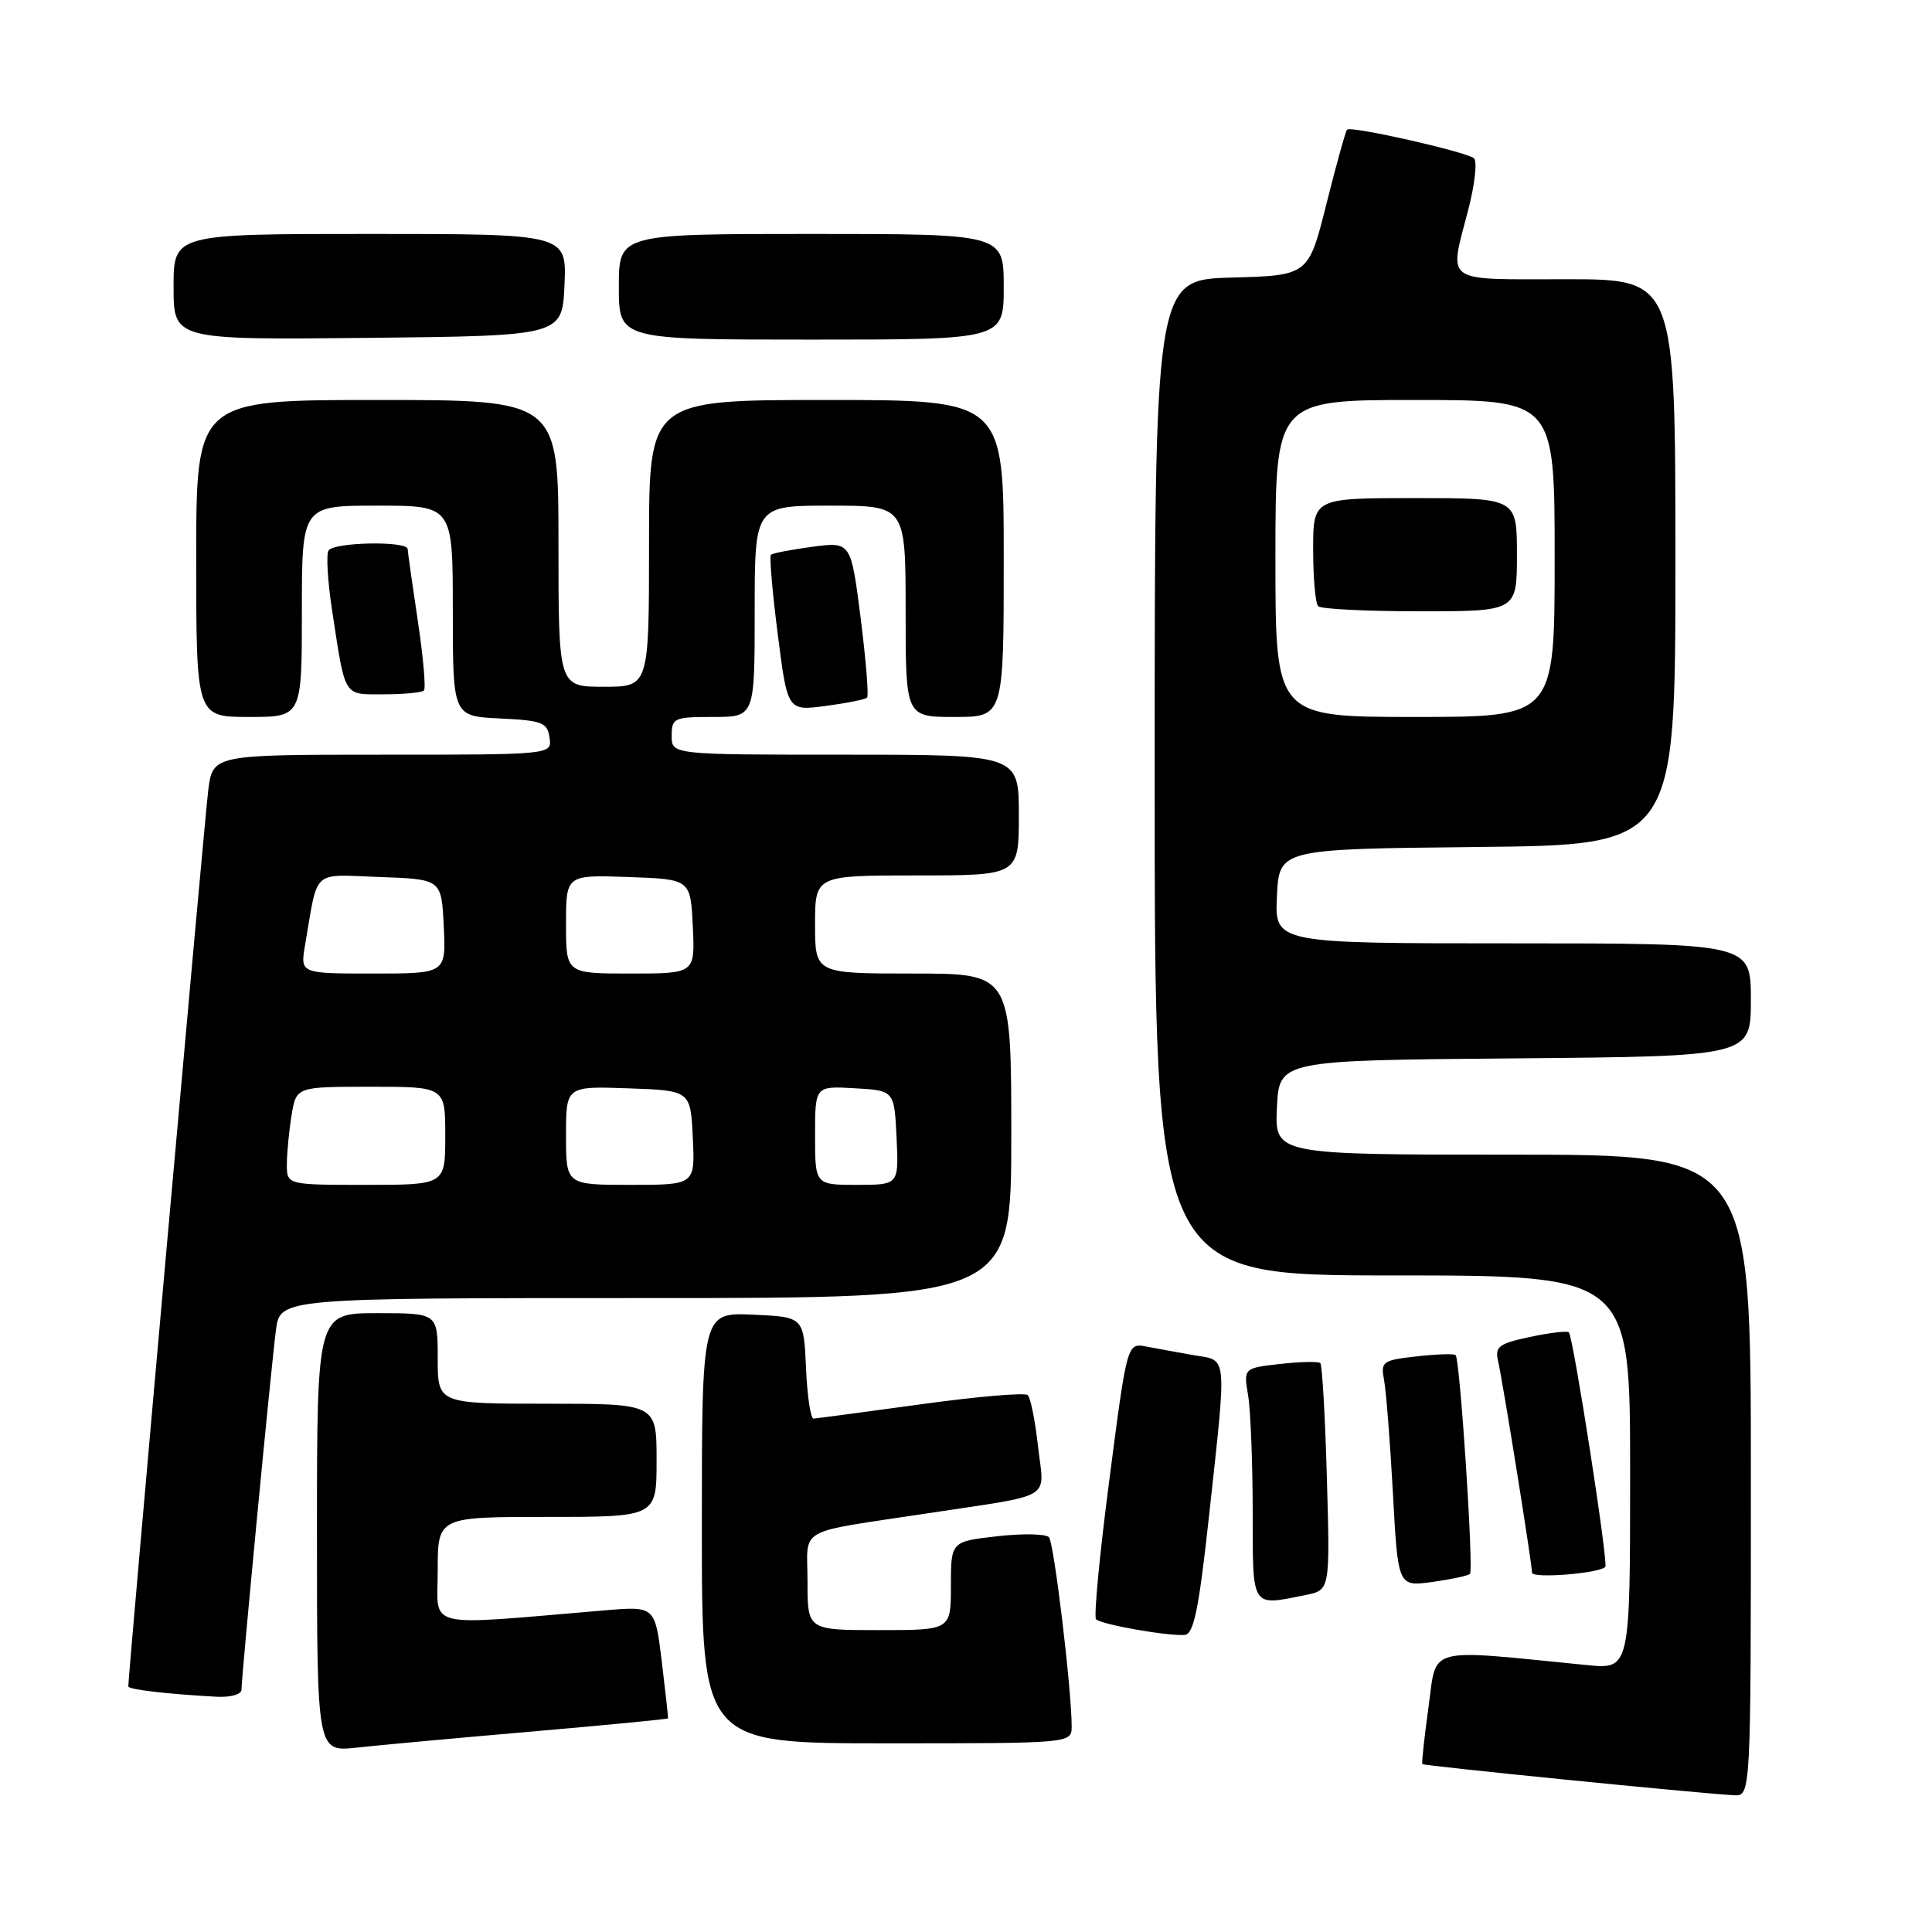 <?xml version="1.0" encoding="UTF-8" standalone="no"?>
<!DOCTYPE svg PUBLIC "-//W3C//DTD SVG 1.1//EN" "http://www.w3.org/Graphics/SVG/1.1/DTD/svg11.dtd" >
<svg xmlns="http://www.w3.org/2000/svg" xmlns:xlink="http://www.w3.org/1999/xlink" version="1.1" viewBox="0 0 256 256">
 <g >
 <path fill="currentColor"
d=" M 232.00 195.50 C 232.00 153.00 232.00 153.00 200.45 153.00 C 168.90 153.00 168.90 153.00 169.20 146.75 C 169.50 140.50 169.50 140.50 200.75 140.24 C 232.00 139.97 232.00 139.97 232.00 132.49 C 232.00 125.00 232.00 125.00 200.45 125.00 C 168.90 125.00 168.90 125.00 169.20 118.75 C 169.50 112.50 169.50 112.50 195.75 112.23 C 222.00 111.97 222.00 111.97 222.00 74.48 C 222.00 37.00 222.00 37.00 207.50 37.00 C 191.01 37.00 191.99 37.70 194.56 27.76 C 195.42 24.44 195.76 21.39 195.31 20.98 C 194.38 20.13 179.02 16.65 178.49 17.18 C 178.30 17.37 177.07 21.80 175.76 27.01 C 173.38 36.50 173.38 36.50 163.19 36.78 C 153.00 37.07 153.00 37.07 153.00 103.03 C 153.00 169.00 153.00 169.00 184.50 169.00 C 216.00 169.00 216.00 169.00 216.00 195.10 C 216.00 221.20 216.00 221.20 210.25 220.63 C 188.69 218.49 190.41 218.04 189.29 226.16 C 188.73 230.20 188.36 233.61 188.47 233.75 C 188.66 233.99 224.95 237.62 229.75 237.88 C 232.00 238.00 232.00 238.00 232.00 195.50 Z  M 70.47 229.44 C 80.36 228.58 88.48 227.80 88.52 227.69 C 88.55 227.59 88.18 224.20 87.69 220.16 C 86.79 212.82 86.79 212.82 80.14 213.38 C 55.74 215.43 58.00 215.97 58.00 208.09 C 58.00 201.00 58.00 201.00 72.50 201.00 C 87.00 201.00 87.00 201.00 87.00 193.50 C 87.00 186.00 87.00 186.00 72.50 186.00 C 58.00 186.00 58.00 186.00 58.00 180.00 C 58.00 174.00 58.00 174.00 50.00 174.00 C 42.00 174.00 42.00 174.00 42.00 203.07 C 42.00 232.14 42.00 232.14 47.25 231.57 C 50.14 231.25 60.59 230.29 70.47 229.44 Z  M 142.00 228.75 C 142.00 223.88 139.67 204.45 138.99 203.69 C 138.59 203.24 135.51 203.18 132.14 203.56 C 126.00 204.26 126.00 204.26 126.00 210.13 C 126.00 216.00 126.00 216.00 116.50 216.00 C 107.00 216.00 107.00 216.00 107.00 209.58 C 107.00 202.19 105.18 203.22 123.00 200.51 C 139.93 197.93 138.36 198.89 137.55 191.70 C 137.17 188.29 136.56 185.21 136.18 184.86 C 135.81 184.50 129.43 185.05 122.00 186.08 C 114.58 187.10 108.18 187.95 107.80 187.97 C 107.41 187.99 106.96 184.96 106.80 181.25 C 106.50 174.50 106.50 174.50 99.75 174.20 C 93.00 173.91 93.00 173.91 93.00 202.45 C 93.00 231.00 93.00 231.00 117.50 231.00 C 142.00 231.00 142.00 231.00 142.00 228.75 Z  M 32.00 223.89 C 32.00 222.14 35.94 180.98 36.56 176.25 C 37.12 172.00 37.12 172.00 85.56 172.00 C 134.00 172.00 134.00 172.00 134.00 150.50 C 134.00 129.00 134.00 129.00 121.00 129.00 C 108.00 129.00 108.00 129.00 108.00 122.50 C 108.00 116.00 108.00 116.00 121.50 116.00 C 135.00 116.00 135.00 116.00 135.00 108.00 C 135.00 100.00 135.00 100.00 112.00 100.00 C 89.00 100.00 89.00 100.00 89.00 97.50 C 89.00 95.14 89.30 95.00 94.50 95.00 C 100.00 95.00 100.00 95.00 100.00 81.00 C 100.00 67.00 100.00 67.00 110.00 67.00 C 120.00 67.00 120.00 67.00 120.00 81.00 C 120.00 95.00 120.00 95.00 126.50 95.00 C 133.00 95.00 133.00 95.00 133.00 74.00 C 133.00 53.00 133.00 53.00 109.50 53.00 C 86.00 53.00 86.00 53.00 86.00 72.00 C 86.00 91.00 86.00 91.00 80.00 91.00 C 74.00 91.00 74.00 91.00 74.00 72.00 C 74.00 53.00 74.00 53.00 50.00 53.00 C 26.00 53.00 26.00 53.00 26.00 74.00 C 26.00 95.00 26.00 95.00 33.00 95.00 C 40.00 95.00 40.00 95.00 40.00 81.00 C 40.00 67.00 40.00 67.00 50.00 67.00 C 60.00 67.00 60.00 67.00 60.00 80.95 C 60.00 94.90 60.00 94.90 66.25 95.20 C 71.86 95.47 72.53 95.73 72.82 97.75 C 73.14 100.00 73.14 100.00 50.66 100.00 C 28.19 100.00 28.19 100.00 27.59 104.75 C 27.11 108.54 17.00 221.89 17.00 223.46 C 17.00 223.87 22.14 224.47 28.75 224.83 C 30.57 224.92 32.00 224.51 32.00 223.89 Z  M 160.19 200.99 C 162.58 179.02 162.70 180.34 158.25 179.58 C 156.19 179.22 153.34 178.70 151.93 178.43 C 149.35 177.92 149.35 177.92 147.01 195.96 C 145.71 205.88 144.92 214.25 145.23 214.56 C 145.93 215.27 154.93 216.84 157.00 216.63 C 158.18 216.51 158.86 213.17 160.19 200.99 Z  M 172.99 211.35 C 176.24 210.70 176.24 210.70 175.82 195.88 C 175.59 187.73 175.20 180.87 174.95 180.62 C 174.70 180.38 172.31 180.43 169.64 180.73 C 164.78 181.28 164.78 181.28 165.38 184.89 C 165.71 186.88 165.98 193.79 165.99 200.25 C 166.00 213.26 165.71 212.81 172.99 211.35 Z  M 194.78 208.55 C 195.29 208.04 193.46 180.12 192.88 179.56 C 192.67 179.35 190.34 179.43 187.70 179.73 C 183.16 180.24 182.93 180.41 183.40 182.89 C 183.67 184.32 184.20 191.07 184.57 197.87 C 185.24 210.24 185.24 210.24 189.79 209.62 C 192.29 209.27 194.54 208.79 194.78 208.55 Z  M 212.71 207.63 C 213.14 207.19 208.47 177.13 207.88 176.54 C 207.66 176.32 205.34 176.60 202.74 177.15 C 198.60 178.03 198.07 178.43 198.50 180.33 C 199.13 183.05 203.00 207.19 203.00 208.39 C 203.00 209.19 211.84 208.50 212.71 207.63 Z  M 114.89 92.44 C 115.13 92.20 114.74 87.46 114.04 81.89 C 112.75 71.78 112.75 71.78 107.64 72.45 C 104.83 72.83 102.36 73.30 102.15 73.52 C 101.94 73.73 102.34 78.47 103.06 84.06 C 104.35 94.21 104.35 94.21 109.41 93.54 C 112.19 93.17 114.66 92.68 114.89 92.44 Z  M 56.17 91.50 C 56.45 91.22 56.08 87.06 55.36 82.25 C 54.64 77.44 54.03 73.16 54.02 72.75 C 53.99 71.65 44.22 71.83 43.53 72.95 C 43.21 73.47 43.41 76.96 43.98 80.70 C 45.79 92.60 45.43 92.00 50.85 92.00 C 53.50 92.00 55.89 91.77 56.17 91.50 Z  M 74.80 37.75 C 75.09 31.00 75.09 31.00 49.05 31.00 C 23.00 31.00 23.00 31.00 23.00 38.02 C 23.00 45.03 23.00 45.03 48.75 44.77 C 74.50 44.50 74.50 44.50 74.80 37.75 Z  M 133.00 38.00 C 133.00 31.00 133.00 31.00 107.50 31.00 C 82.00 31.00 82.00 31.00 82.00 38.00 C 82.00 45.00 82.00 45.00 107.50 45.00 C 133.00 45.00 133.00 45.00 133.00 38.00 Z  M 169.00 74.00 C 169.00 53.00 169.00 53.00 187.50 53.00 C 206.00 53.00 206.00 53.00 206.00 74.00 C 206.00 95.00 206.00 95.00 187.50 95.00 C 169.00 95.00 169.00 95.00 169.00 74.00 Z  M 201.00 73.50 C 201.00 66.00 201.00 66.00 187.50 66.00 C 174.00 66.00 174.00 66.00 174.00 72.83 C 174.00 76.59 174.30 79.97 174.67 80.33 C 175.03 80.70 181.11 81.00 188.17 81.00 C 201.00 81.00 201.00 81.00 201.00 73.50 Z  M 38.01 154.25 C 38.02 152.74 38.30 149.81 38.64 147.75 C 39.26 144.00 39.26 144.00 49.13 144.00 C 59.00 144.00 59.00 144.00 59.00 150.50 C 59.00 157.00 59.00 157.00 48.50 157.00 C 38.00 157.00 38.00 157.00 38.01 154.25 Z  M 75.00 150.46 C 75.00 143.92 75.00 143.92 83.25 144.21 C 91.50 144.50 91.50 144.50 91.80 150.75 C 92.10 157.00 92.10 157.00 83.55 157.00 C 75.00 157.00 75.00 157.00 75.00 150.46 Z  M 108.00 150.45 C 108.00 143.90 108.00 143.90 113.25 144.20 C 118.50 144.50 118.50 144.50 118.80 150.75 C 119.10 157.00 119.10 157.00 113.55 157.00 C 108.00 157.00 108.00 157.00 108.00 150.45 Z  M 40.42 125.25 C 42.19 114.96 41.17 115.89 50.34 116.21 C 58.50 116.50 58.50 116.50 58.80 122.75 C 59.10 129.00 59.10 129.00 49.44 129.00 C 39.78 129.00 39.78 129.00 40.42 125.25 Z  M 75.00 122.46 C 75.00 115.92 75.00 115.92 83.25 116.21 C 91.50 116.50 91.50 116.50 91.80 122.75 C 92.10 129.00 92.10 129.00 83.55 129.00 C 75.00 129.00 75.00 129.00 75.00 122.46 Z "/>
</g>
</svg>